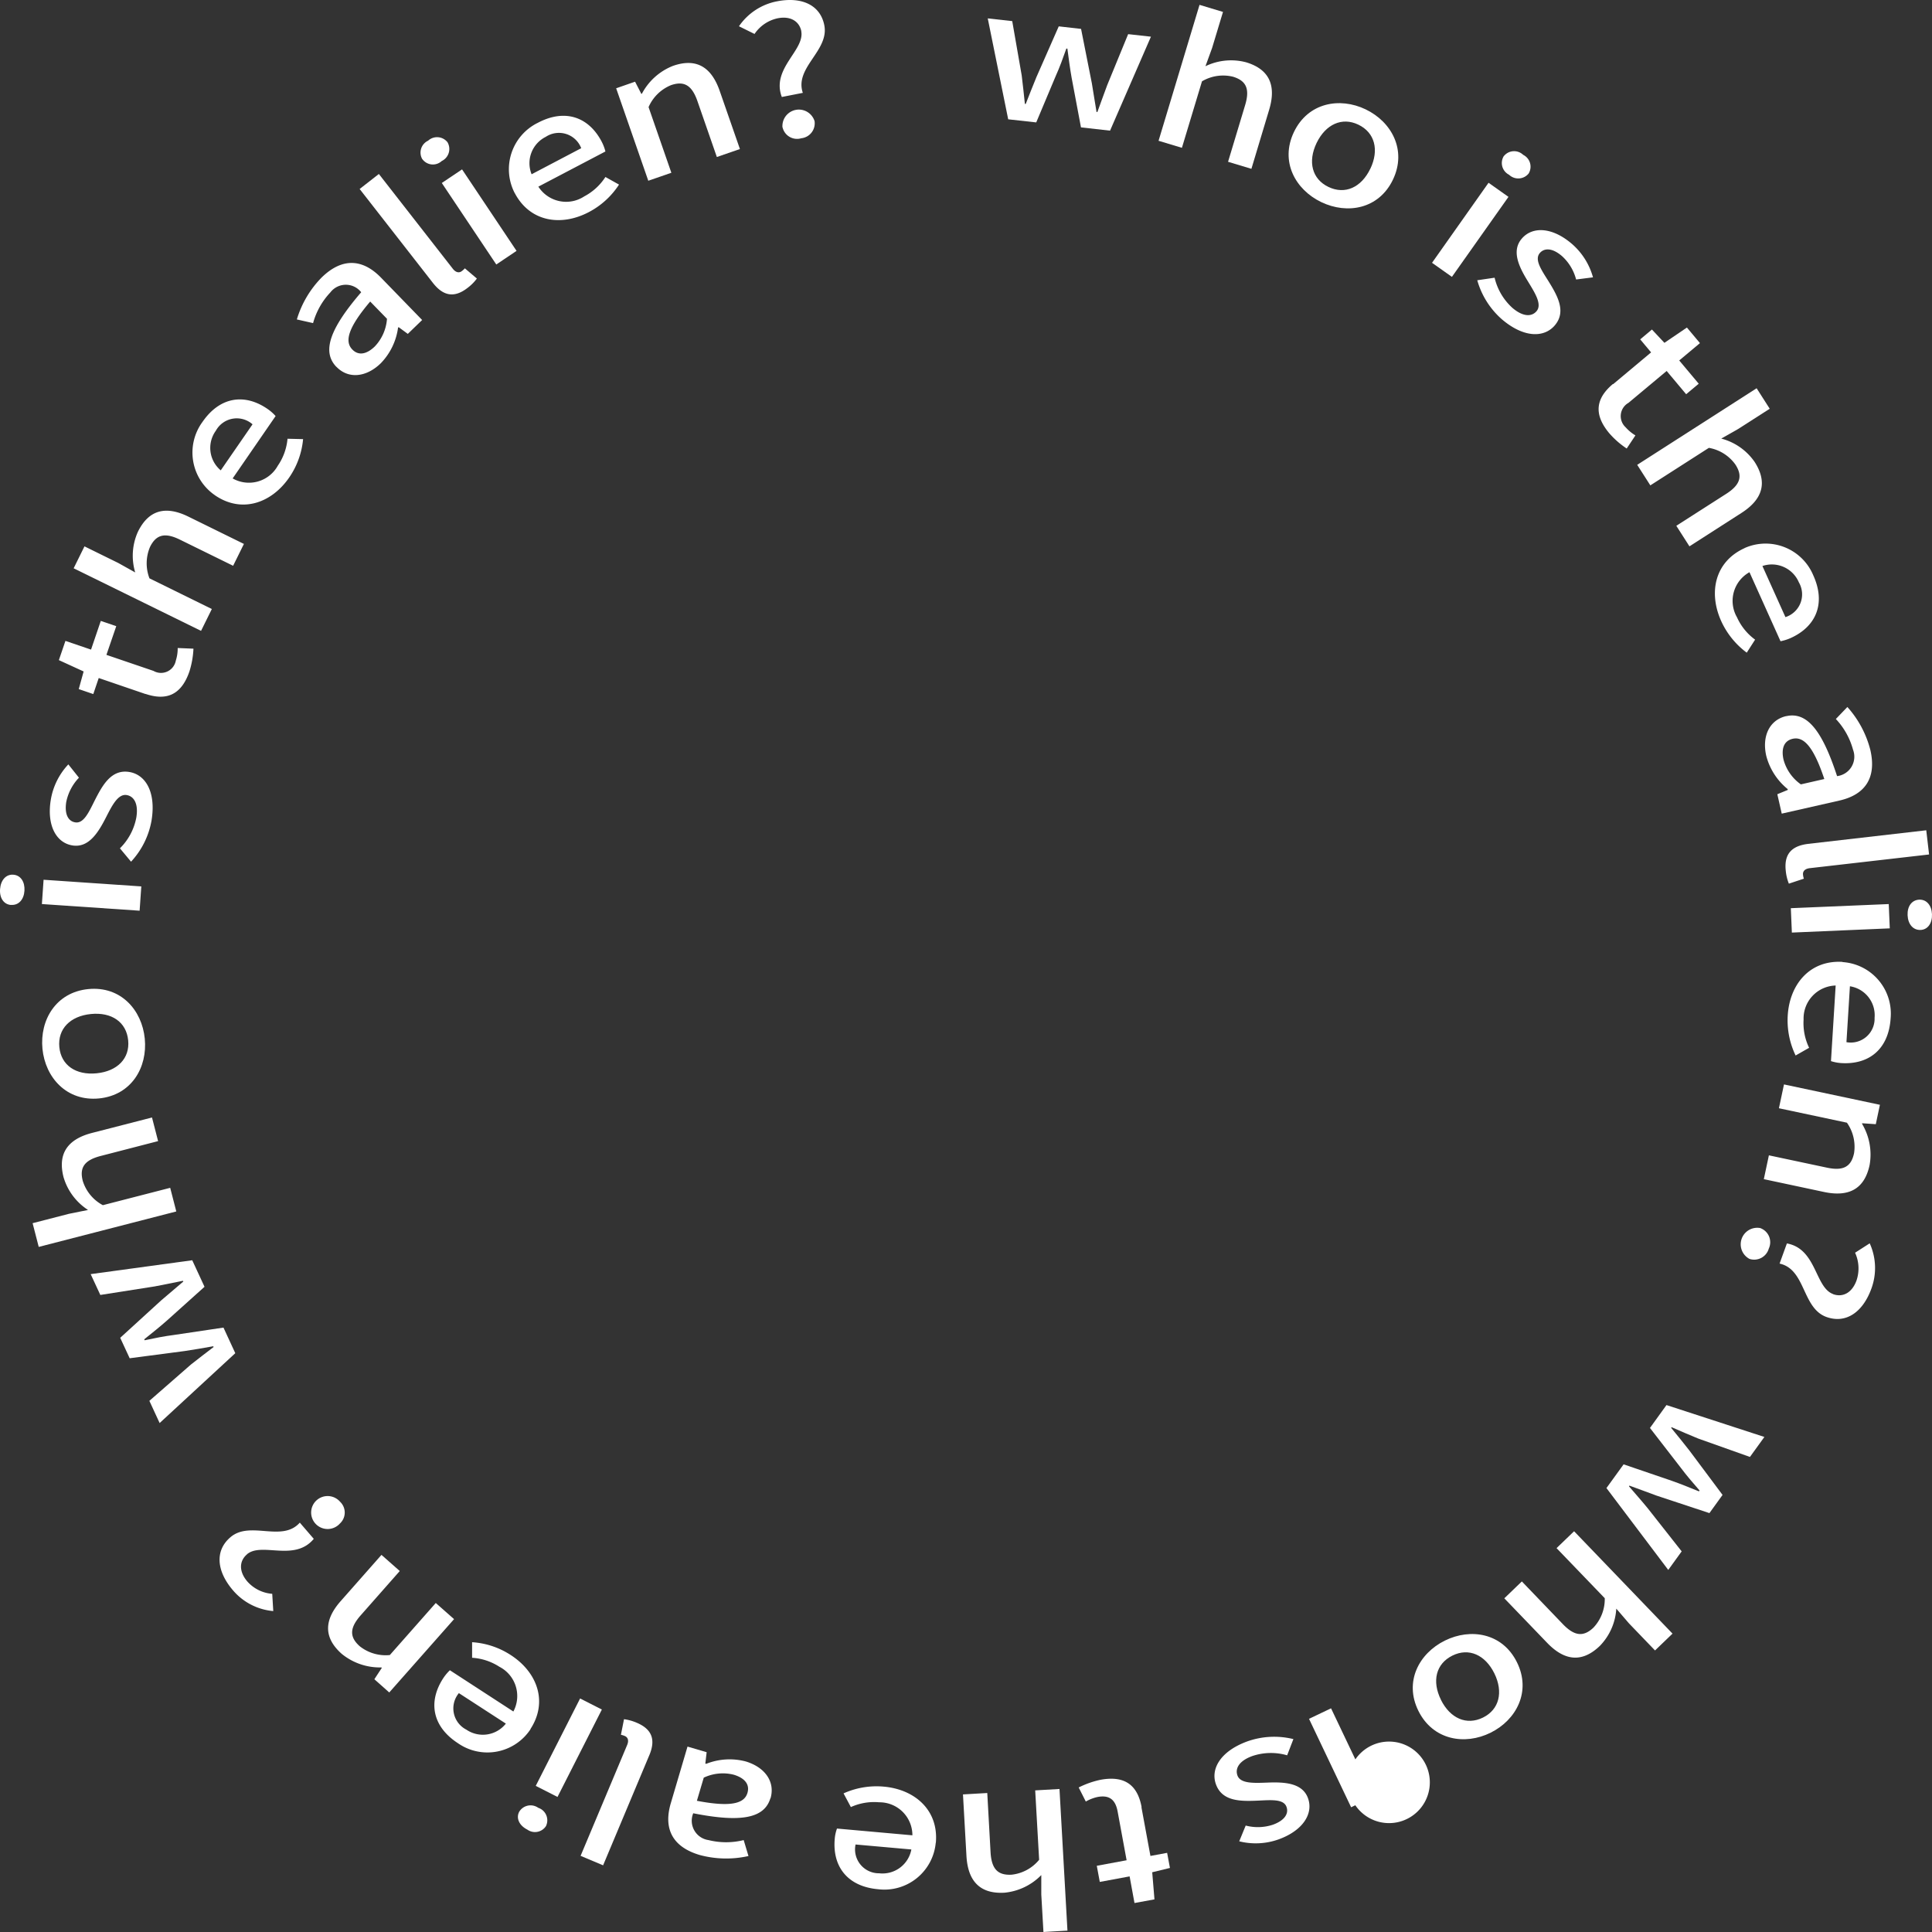 <svg id="fv_parchese_bk" xmlns="http://www.w3.org/2000/svg" width="206" height="206" viewBox="0 0 206 206">
  <rect x="0" y="0" width="206" height="206" fill="#333333" stroke="none"/>
  <path id="パス_743" data-name="パス 743" d="M104.59,1.96l2.61.29,1.01,5.79c.13,1.05.23,2.01.34,3.04h.09c.38-.96.74-1.9,1.14-2.86l2.38-5.41,2.38.27,1.15,5.8c.18,1.05.32,2.02.5,3.06h.09c.36-.96.67-1.88,1.05-2.87l2.23-5.43,2.43.27-4.36,10.02-3.1-.35-1-5.31c-.18-1.01-.3-1.98-.45-3.09h-.11c-.37,1.04-.7,1.97-1.13,2.92l-2.08,4.95-2.99-.33Z" transform="translate(0.729 0.001)" fill="#fff"/>
  <path id="パス_744" data-name="パス 744" d="M127.08.52l2.49.75-1.16,3.84-.71,1.95a6.268,6.268,0,0,1,4.33-.42c2.53.76,3.23,2.52,2.46,5.07L132.6,18l-2.49-.75,1.82-6.04c.52-1.73.12-2.6-1.29-3.03a4.432,4.432,0,0,0-3.31.49l-2.14,7.09-2.49-.75L127.07.51Z" transform="translate(0.832 0.001)" fill="#fff"/>
  <path id="パス_745" data-name="パス 745" d="M137.04,14.08c1.5-3.14,4.88-3.75,7.65-2.42s4.41,4.35,2.91,7.49-4.87,3.73-7.64,2.4S135.54,17.22,137.04,14.08Zm8.15,3.91c.95-1.99.49-3.85-1.28-4.7-1.75-.84-3.49-.03-4.45,1.95-.96,2-.49,3.85,1.26,4.69,1.77.85,3.51.06,4.47-1.95Z" transform="translate(0.924 0.001)" fill="#fff"/>
  <path id="パス_746" data-name="パス 746" d="M157.7,19.49l2.12,1.5-6.03,8.53-2.12-1.5,6.03-8.54Zm1.63-2.85a1.4,1.4,0,0,1,2.06-.13,1.408,1.408,0,0,1,.58,1.99,1.423,1.423,0,0,1-2.09.13,1.4,1.4,0,0,1-.55-2Z" transform="translate(1.021 0.001)" fill="#fff"/>
  <path id="パス_747" data-name="パス 747" d="M156.46,29.88l1.84-.27a6.272,6.272,0,0,0,1.89,3.21c1.13.97,2.06.97,2.58.36.62-.72-.17-1.95-.9-3.15-.92-1.49-1.83-3.25-.67-4.59,1.14-1.33,3.26-1.23,5.35.57a7.266,7.266,0,0,1,2.24,3.56l-1.8.23a5.083,5.083,0,0,0-1.5-2.49c-1.04-.9-1.9-.88-2.37-.33-.58.68.12,1.73.88,2.93.96,1.55,2,3.29.71,4.79-1.14,1.33-3.32,1.33-5.65-.67a8.656,8.656,0,0,1-2.61-4.15Z" transform="translate(1.063 0.001)" fill="#fff"/>
  <path id="パス_748" data-name="パス 748" d="M170.69,40.35l4.05-3.39-1.16-1.39,1.25-1.05,1.33,1.42,2.4-1.63,1.39,1.66-2.21,1.85,2.08,2.48-1.34,1.12-2.08-2.48-4.07,3.4a1.621,1.621,0,0,0-.3,2.61,4.367,4.367,0,0,0,1.04.86l-.93,1.4a9.13,9.13,0,0,1-1.86-1.63c-1.8-2.15-1.3-3.83.39-5.25Z" transform="translate(1.308 0.614)" fill="#fff"/>
  <path id="パス_749" data-name="パス 749" d="M185.99,40.65l1.4,2.19L184.02,45l-1.8,1.02a6.247,6.247,0,0,1,3.56,2.49c1.43,2.23.82,4.02-1.42,5.45l-5.53,3.55-1.4-2.19,5.31-3.4c1.52-.97,1.79-1.9.99-3.13a4.407,4.407,0,0,0-2.83-1.78l-6.24,4-1.4-2.19L186,40.65Z" transform="translate(1.308 0.743)" fill="#fff"/>
  <path id="パス_750" data-name="パス 750" d="M184.7,57.43a5.509,5.509,0,0,1,7.34,2.92c1.36,3.01.27,5.46-2.42,6.67a4.987,4.987,0,0,1-1.08.34L185.23,60a3.5,3.5,0,0,0-1.33,4.81,5.97,5.97,0,0,0,1.93,2.38l-.89,1.39a8.656,8.656,0,0,1-2.73-3.38c-1.38-3.07-.65-6.35,2.51-7.77Zm4.36,7.36a2.544,2.544,0,0,0,1.44-3.7,3.132,3.132,0,0,0-3.89-1.75l2.45,5.44Z" transform="translate(1.308 1.011)" fill="#fff"/>
  <path id="パス_751" data-name="パス 751" d="M189.14,75.05c2.19-.5,3.82,1.45,5.43,6.39a2.086,2.086,0,0,0,1.7-2.82,7.7,7.7,0,0,0-1.83-3.27l1.23-1.28a10.887,10.887,0,0,1,2.45,4.59c.69,3.02-.61,4.78-3.32,5.39l-6.13,1.39-.47-2.07,1.12-.46-.02-.09a6.751,6.751,0,0,1-2.28-3.54c-.48-2.09.34-3.83,2.13-4.24Zm1.57,7.27,2.5-.57c-1.17-3.51-2.22-4.55-3.37-4.29-1,.23-1.22,1.14-.98,2.22a4.735,4.735,0,0,0,1.85,2.64Z" transform="translate(1.308 1.314)" fill="#fff"/>
  <path id="パス_752" data-name="パス 752" d="M191.47,88.48l12.61-1.45.3,2.58-12.72,1.46c-.58.07-.76.38-.72.7a1.658,1.658,0,0,0,.09.42l-1.6.53a4.94,4.94,0,0,1-.33-1.37c-.21-1.86.71-2.67,2.39-2.87Z" transform="translate(1.308 1.499)" fill="#fff"/>
  <path id="パス_753" data-name="パス 753" d="M200.08,94.78l.11,2.6-10.44.45-.11-2.6,10.44-.44Zm3.25-.46c.78-.03,1.32.6,1.36,1.55s-.44,1.65-1.22,1.68c-.8.03-1.34-.62-1.38-1.57S202.53,94.36,203.33,94.32Z" transform="translate(1.308 1.606)" fill="#fff"/>
  <path id="パス_754" data-name="パス 754" d="M195.15,100.8a5.508,5.508,0,0,1,5.13,6c-.21,3.29-2.31,4.95-5.25,4.77a4.565,4.565,0,0,1-1.11-.21l.5-8.06a3.516,3.516,0,0,0-3.42,3.64,6.028,6.028,0,0,0,.59,3l-1.44.82a8.621,8.621,0,0,1-.84-4.27c.21-3.36,2.39-5.92,5.84-5.71Zm.42,8.54a2.542,2.542,0,0,0,3-2.6,3.122,3.122,0,0,0-2.63-3.36Z" transform="translate(1.308 1.782)" fill="#fff"/>
  <path id="パス_755" data-name="パス 755" d="M199.14,115.77l-.44,2.08-1.46-.1v.07a6.4,6.4,0,0,1,.8,4.38c-.55,2.59-2.24,3.43-4.85,2.88l-6.43-1.37.54-2.54,6.17,1.31c1.77.38,2.6-.09,2.91-1.53a4.451,4.451,0,0,0-.76-3.26l-7.25-1.54.54-2.54,10.22,2.17Z" transform="translate(1.308 2.017)" fill="#fff"/>
  <path id="パス_756" data-name="パス 756" d="M186.42,128.7a1.6,1.6,0,0,1,.87,2.17,1.619,1.619,0,0,1-2.06,1.1,1.762,1.762,0,0,1,1.19-3.28Zm7.73,7.03c1,.36,2-.11,2.49-1.45a4.014,4.014,0,0,0-.15-2.97l1.56-1a6.351,6.351,0,0,1,.17,4.85c-.91,2.49-2.7,3.75-4.79,3-2.61-.95-2.19-5.08-4.99-5.69l.78-2.15c3.18.58,2.98,4.69,4.93,5.4Z" transform="translate(1.308 2.261)" fill="#fff"/>
  <path id="パス_757" data-name="パス 757" d="M186.82,150.52l-1.54,2.13-5.54-1.97c-.98-.4-1.87-.79-2.81-1.2l-.05.07c.66.81,1.3,1.58,1.94,2.41l3.54,4.74-1.4,1.94-5.62-1.86c-1-.36-1.92-.72-2.91-1.07l-.05.07c.67.79,1.32,1.51,1.99,2.33l3.63,4.61-1.43,1.98-6.59-8.73,1.83-2.53,5.12,1.75c.97.34,1.88.71,2.91,1.13l.07-.09c-.73-.84-1.38-1.59-2-2.42l-3.29-4.25,1.76-2.44,10.44,3.4Z" transform="translate(1.308 2.696)" fill="#fff"/>
  <path id="パス_758" data-name="パス 758" d="M177.03,170.79l-1.87,1.8-2.78-2.89-1.35-1.57a6.226,6.226,0,0,1-1.76,3.98c-1.91,1.83-3.78,1.58-5.62-.34l-4.56-4.74,1.87-1.8,4.37,4.55c1.25,1.3,2.21,1.38,3.27.37a4.446,4.446,0,0,0,1.2-3.13l-5.14-5.34,1.87-1.8,10.5,10.92Z" transform="translate(1.308 3.39)" fill="#fff"/>
  <path id="パス_760" data-name="パス 760" d="M145.49,188.19l-2.35,1.12-4.49-9.43,2.35-1.12Zm1.69,2.81a4.347,4.347,0,1,1,.01,0Z" transform="translate(0.924 3.39)" fill="#fff"/>
  <path id="パス_761" data-name="パス 761" d="M137.05,182.03l-.67,1.74a6.209,6.209,0,0,0-3.72.08c-1.4.51-1.85,1.32-1.58,2.07.32.89,1.78.81,3.19.76,1.75-.07,3.73,0,4.33,1.66.6,1.64-.53,3.45-3.12,4.39a7.253,7.253,0,0,1-4.21.21l.69-1.68a5.107,5.107,0,0,0,2.9-.09c1.3-.47,1.7-1.22,1.45-1.9-.3-.84-1.57-.74-2.99-.67-1.83.08-3.85.13-4.53-1.73-.6-1.64.47-3.54,3.36-4.59a8.582,8.582,0,0,1,4.89-.24Z" transform="translate(0.863 3.39)" fill="#fff"/>
  <path id="パス_762" data-name="パス 762" d="M120.94,189.3l.96,5.2,1.78-.33.3,1.61-1.89.46.24,2.89-2.13.39-.52-2.84-3.18.59-.32-1.72,3.18-.59-.96-5.21c-.23-1.23-.86-1.77-2.12-1.54a4.413,4.413,0,0,0-1.27.49l-.76-1.5a9.617,9.617,0,0,1,2.33-.82c2.76-.51,3.98.75,4.38,2.92Z" transform="translate(0.765 3.39)" fill="#fff"/>
  <path id="パス_763" data-name="パス 763" d="M113.16,202.46l-2.59.15-.23-4v-2.07a6.331,6.331,0,0,1-3.93,1.88c-2.64.15-3.9-1.27-4.05-3.92l-.37-6.56,2.59-.15.35,6.3c.1,1.8.77,2.49,2.24,2.41a4.4,4.4,0,0,0,2.94-1.59l-.42-7.4,2.59-.15.85,15.12Z" transform="translate(0.688 3.39)" fill="#fff"/>
  <path id="パス_764" data-name="パス 764" d="M99.18,193.09a5.5,5.5,0,0,1-6.14,4.96c-3.29-.29-4.89-2.44-4.63-5.37a4.225,4.225,0,0,1,.24-1.1l8.04.72a3.509,3.509,0,0,0-3.54-3.52,6,6,0,0,0-3.02.51l-.78-1.46a8.549,8.549,0,0,1,4.29-.72c3.36.3,5.86,2.55,5.55,5.99Zm-8.55.19a2.545,2.545,0,0,0,2.52,3.07,3.13,3.13,0,0,0,3.43-2.54l-5.95-.53Z" transform="translate(0.594 3.39)" fill="#fff"/>
  <path id="パス_765" data-name="パス 765" d="M81.67,188.34c-.64,2.15-3.13,2.62-8.23,1.61a2.084,2.084,0,0,0,1.63,2.86,7.8,7.8,0,0,0,3.75,0l.51,1.7a10.843,10.843,0,0,1-5.2-.11c-2.97-.88-3.87-2.87-3.08-5.53l1.78-6.03,2.04.6-.14,1.21.09.03a6.761,6.761,0,0,1,4.2-.26c2.06.61,3.18,2.17,2.66,3.94Zm-7.11-2.18-.73,2.46c3.64.7,5.06.29,5.39-.84.29-.98-.39-1.62-1.46-1.94a4.751,4.751,0,0,0-3.21.32Z" transform="translate(0.476 3.39)" fill="#fff"/>
  <path id="パス_766" data-name="パス 766" d="M68.81,183.8,63.9,195.5l-2.4-1.01,4.96-11.81c.23-.54.04-.85-.25-.97a2.216,2.216,0,0,0-.41-.13l.33-1.66a5.105,5.105,0,0,1,1.36.38c1.73.73,1.99,1.92,1.33,3.48Z" transform="translate(0.406 3.39)" fill="#fff"/>
  <path id="パス_767" data-name="パス 767" d="M57.88,191.27a1.4,1.4,0,0,1-2.02.42c-.85-.43-1.22-1.2-.87-1.89a1.415,1.415,0,0,1,2.04-.43,1.4,1.4,0,0,1,.84,1.9Zm1.2-3.06-2.32-1.18,4.73-9.32,2.32,1.18-4.73,9.32Z" transform="translate(0.364 3.39)" fill="#fff"/>
  <path id="パス_768" data-name="パス 768" d="M56.27,180.97a5.5,5.5,0,0,1-7.75,1.51c-2.77-1.8-3.18-4.44-1.58-6.91a5.02,5.02,0,0,1,.72-.87l6.77,4.4a3.506,3.506,0,0,0-1.49-4.77,6.057,6.057,0,0,0-2.91-.96v-1.66a8.537,8.537,0,0,1,4.12,1.37c2.83,1.83,3.99,4.99,2.1,7.89Zm-7.65-3.83a2.543,2.543,0,0,0,.79,3.89,3.128,3.128,0,0,0,4.22-.64l-5.01-3.25Z" transform="translate(0.308 3.39)" fill="#fff"/>
  <path id="パス_769" data-name="パス 769" d="M41.27,177.07l-1.59-1.41.8-1.22-.05-.04a6.439,6.439,0,0,1-4.22-1.44c-1.98-1.75-1.88-3.64-.12-5.63l4.35-4.93,1.95,1.72-4.17,4.73c-1.19,1.35-1.2,2.31-.1,3.29a4.454,4.454,0,0,0,3.21.94l4.9-5.55,1.95,1.72-6.92,7.83Z" transform="translate(0.235 3.39)" fill="#fff"/>
  <path id="パス_770" data-name="パス 770" d="M26.33,162.95c-.81.69-.88,1.8.04,2.88a3.944,3.944,0,0,0,2.66,1.32l.11,1.84a6.363,6.363,0,0,1-4.31-2.23c-1.72-2.01-1.95-4.2-.26-5.64,2.1-1.81,5.5.58,7.4-1.56l1.49,1.73c-2.07,2.49-5.55.3-7.13,1.65Zm9.92-3.3a1.757,1.757,0,1,1,.02-2.31A1.583,1.583,0,0,1,36.25,159.65Z" transform="translate(-0.003 2.791)" fill="#fff"/>
  <path id="パス_771" data-name="パス 771" d="M17.03,149.33l-1.1-2.38,4.43-3.87c.83-.66,1.6-1.24,2.42-1.87l-.04-.08c-1.03.18-2.01.36-3.05.51l-5.86.77-1.01-2.18,4.37-3.99c.81-.7,1.56-1.32,2.36-2.01l-.04-.08c-1.02.2-1.97.41-3.01.6l-5.8.91-1.03-2.22,10.83-1.48,1.31,2.83-4.02,3.61c-.77.68-1.54,1.29-2.41,1.99l.05.1c1.09-.23,2.06-.43,3.09-.56l5.31-.79,1.26,2.73-8.07,7.45Z" transform="translate(-0.003 2.415)" fill="#fff"/>
  <path id="パス_772" data-name="パス 772" d="M4.13,130.84l-.65-2.52,3.88-1,2.03-.41a6.252,6.252,0,0,1-2.61-3.49c-.66-2.56.48-4.07,3.06-4.73l6.37-1.64.65,2.52-6.11,1.58c-1.75.45-2.29,1.24-1.92,2.67a4.415,4.415,0,0,0,2.14,2.58l7.18-1.85.65,2.52L4.13,130.85Z" transform="translate(-0.003 2.102)" fill="#fff"/>
  <path id="パス_773" data-name="パス 773" d="M10.57,115.28c-3.46.34-5.74-2.23-6.04-5.29s1.43-6.03,4.89-6.37,5.72,2.23,6.02,5.29-1.41,6.02-4.87,6.37Zm-.88-9c-2.19.22-3.55,1.58-3.36,3.53s1.78,3.01,3.98,2.79,3.55-1.58,3.36-3.51c-.19-1.96-1.77-3.03-3.98-2.81Z" transform="translate(-0.003 1.84)" fill="#fff"/>
  <path id="パス_774" data-name="パス 774" d="M1.19,94.93c-.78-.05-1.25-.74-1.18-1.69s.62-1.59,1.4-1.54c.8.05,1.26.77,1.2,1.71s-.62,1.57-1.42,1.51Zm3.28-.1.18-2.59,10.42.71-.18,2.59L4.47,94.83Z" transform="translate(-0.003 1.564)" fill="#fff"/>
  <path id="パス_775" data-name="パス 775" d="M13.98,90.47l-1.19-1.43a6.233,6.233,0,0,0,1.75-3.29c.24-1.47-.25-2.26-1.03-2.39-.94-.15-1.58,1.16-2.22,2.41-.8,1.56-1.82,3.25-3.57,2.96-1.73-.28-2.75-2.15-2.3-4.87a7.223,7.223,0,0,1,1.87-3.77l1.13,1.42a5.253,5.253,0,0,0-1.35,2.57c-.22,1.36.24,2.08.95,2.19.88.15,1.42-1,2.05-2.27.83-1.63,1.77-3.42,3.72-3.1,1.73.28,2.87,2.14,2.37,5.18a8.626,8.626,0,0,1-2.18,4.38Z" transform="translate(-0.003 1.413)" fill="#fff"/>
  <path id="パス_776" data-name="パス 776" d="M15.53,72.87l-5-1.71-.58,1.71L8.4,72.34l.52-1.88L6.28,69.25l.7-2.05,2.73.93,1.04-3.06,1.65.56-1.05,3.06,5.02,1.71a1.607,1.607,0,0,0,2.38-1.1,4.275,4.275,0,0,0,.2-1.34l1.68.07a9.515,9.515,0,0,1-.43,2.43c-.91,2.65-2.6,3.1-4.69,2.39Z" transform="translate(-0.003 1.135)" fill="#fff"/>
  <path id="パス_777" data-name="パス 777" d="M7.86,59.63,9.01,57.3l3.6,1.77,1.81,1.01a6.211,6.211,0,0,1,.29-4.34c1.17-2.38,3.01-2.78,5.4-1.6l5.9,2.9-1.15,2.33L19.2,56.59c-1.62-.8-2.55-.55-3.2.77a4.46,4.46,0,0,0-.06,3.35l6.65,3.27-1.15,2.33L7.84,59.63Z" transform="translate(-0.003 0.956)" fill="#fff"/>
  <path id="パス_778" data-name="パス 778" d="M22.89,52.04a5.517,5.517,0,0,1-1.3-7.79c1.87-2.72,4.53-3.06,6.95-1.38a4.77,4.77,0,0,1,.85.75l-4.58,6.65a3.517,3.517,0,0,0,4.81-1.35,6.033,6.033,0,0,0,1.04-2.88l1.66.04a8.579,8.579,0,0,1-1.48,4.09c-1.91,2.77-5.1,3.85-7.94,1.88Zm4.04-7.54a2.544,2.544,0,0,0-3.91.68,3.12,3.12,0,0,0,.52,4.23Z" transform="translate(-0.003 0.742)" fill="#fff"/>
  <path id="パス_779" data-name="パス 779" d="M35.66,39.12c-1.56-1.61-.75-4.02,2.64-7.96a2.077,2.077,0,0,0-3.29.02,7.751,7.751,0,0,0-1.84,3.27l-1.73-.39a10.811,10.811,0,0,1,2.65-4.48c2.22-2.16,4.4-1.96,6.33.03l4.38,4.51L43.27,35.6l-.98-.72-.06.06a6.743,6.743,0,0,1-1.84,3.79c-1.54,1.5-3.45,1.71-4.73.38Zm5.39-5.13-1.79-1.84c-2.4,2.83-2.73,4.27-1.91,5.11.71.74,1.61.45,2.4-.32A4.774,4.774,0,0,0,41.05,33.99Z" transform="translate(0.212 0.001)" fill="#fff"/>
  <path id="パス_780" data-name="パス 780" d="M45.9,30.16,38.09,20.15l2.05-1.6,7.88,10.1c.36.46.72.45.97.25a2.2,2.2,0,0,0,.32-.29l1.28,1.09a4.835,4.835,0,0,1-1,1c-1.48,1.15-2.65.79-3.69-.54Z" transform="translate(0.257 0.001)" fill="#fff"/>
  <path id="パス_781" data-name="パス 781" d="M44.73,16.97A1.4,1.4,0,0,1,45.35,15a1.412,1.412,0,0,1,2.07.17,1.426,1.426,0,0,1-.62,2,1.387,1.387,0,0,1-2.06-.2Zm2.08,2.54,2.16-1.45,5.81,8.69L52.62,28.2Z" transform="translate(0.297 0.001)" fill="#fff"/>
  <path id="パス_782" data-name="パス 782" d="M54.52,20.59a5.515,5.515,0,0,1,2.47-7.5c2.92-1.54,5.43-.6,6.8,2.01a4.929,4.929,0,0,1,.4,1.05L57.04,19.9a3.519,3.519,0,0,0,4.89,1.04,6.031,6.031,0,0,0,2.26-2.07l1.45.81a8.582,8.582,0,0,1-3.21,2.93c-2.98,1.57-6.3,1.04-7.91-2.03Zm7.09-4.79a2.544,2.544,0,0,0-3.78-1.21,3.141,3.141,0,0,0-1.51,3.99l5.29-2.78Z" transform="translate(0.363 0.001)" fill="#fff"/>
  <path id="パス_783" data-name="パス 783" d="M65.26,9.41l2.01-.7.67,1.3L68,9.99a6.388,6.388,0,0,1,3.32-2.97c2.5-.87,4.09.14,4.97,2.66l2.16,6.21-2.46.85-2.07-5.96c-.59-1.7-1.43-2.18-2.82-1.7a4.446,4.446,0,0,0-2.39,2.34l2.43,7-2.46.85L65.25,9.4Z" transform="translate(0.444 0.001)" fill="#fff"/>
  <path id="パス_784" data-name="パス 784" d="M84.92,3.33c-.21-1.04-1.13-1.66-2.53-1.38a3.979,3.979,0,0,0-2.46,1.67L78.27,2.8A6.367,6.367,0,0,1,82.33.14c2.6-.51,4.61.37,5.04,2.55.54,2.72-3.21,4.51-2.29,7.21l-2.24.44c-1.15-3.03,2.47-4.98,2.07-7.02ZM82.91,13.59a1.754,1.754,0,0,1,3.42-.68,1.6,1.6,0,0,1-1.41,1.83,1.585,1.585,0,0,1-2-1.16Z" transform="translate(0.522 0.001)" fill="#fff"/>
  <path id="パス_785" data-name="パス 785" d="M137.04,14.08c1.5-3.14,4.88-3.75,7.65-2.42s4.41,4.35,2.91,7.49-4.87,3.73-7.64,2.4S135.54,17.22,137.04,14.08Zm8.15,3.91c.95-1.99.49-3.85-1.28-4.7-1.75-.84-3.49-.03-4.45,1.95-.96,2-.49,3.85,1.26,4.69,1.77.85,3.51.06,4.47-1.95Z" transform="matrix(-0.616, 0.788, -0.788, -0.616, 257.253, 77.917)" fill="#fff"/>
</svg>
